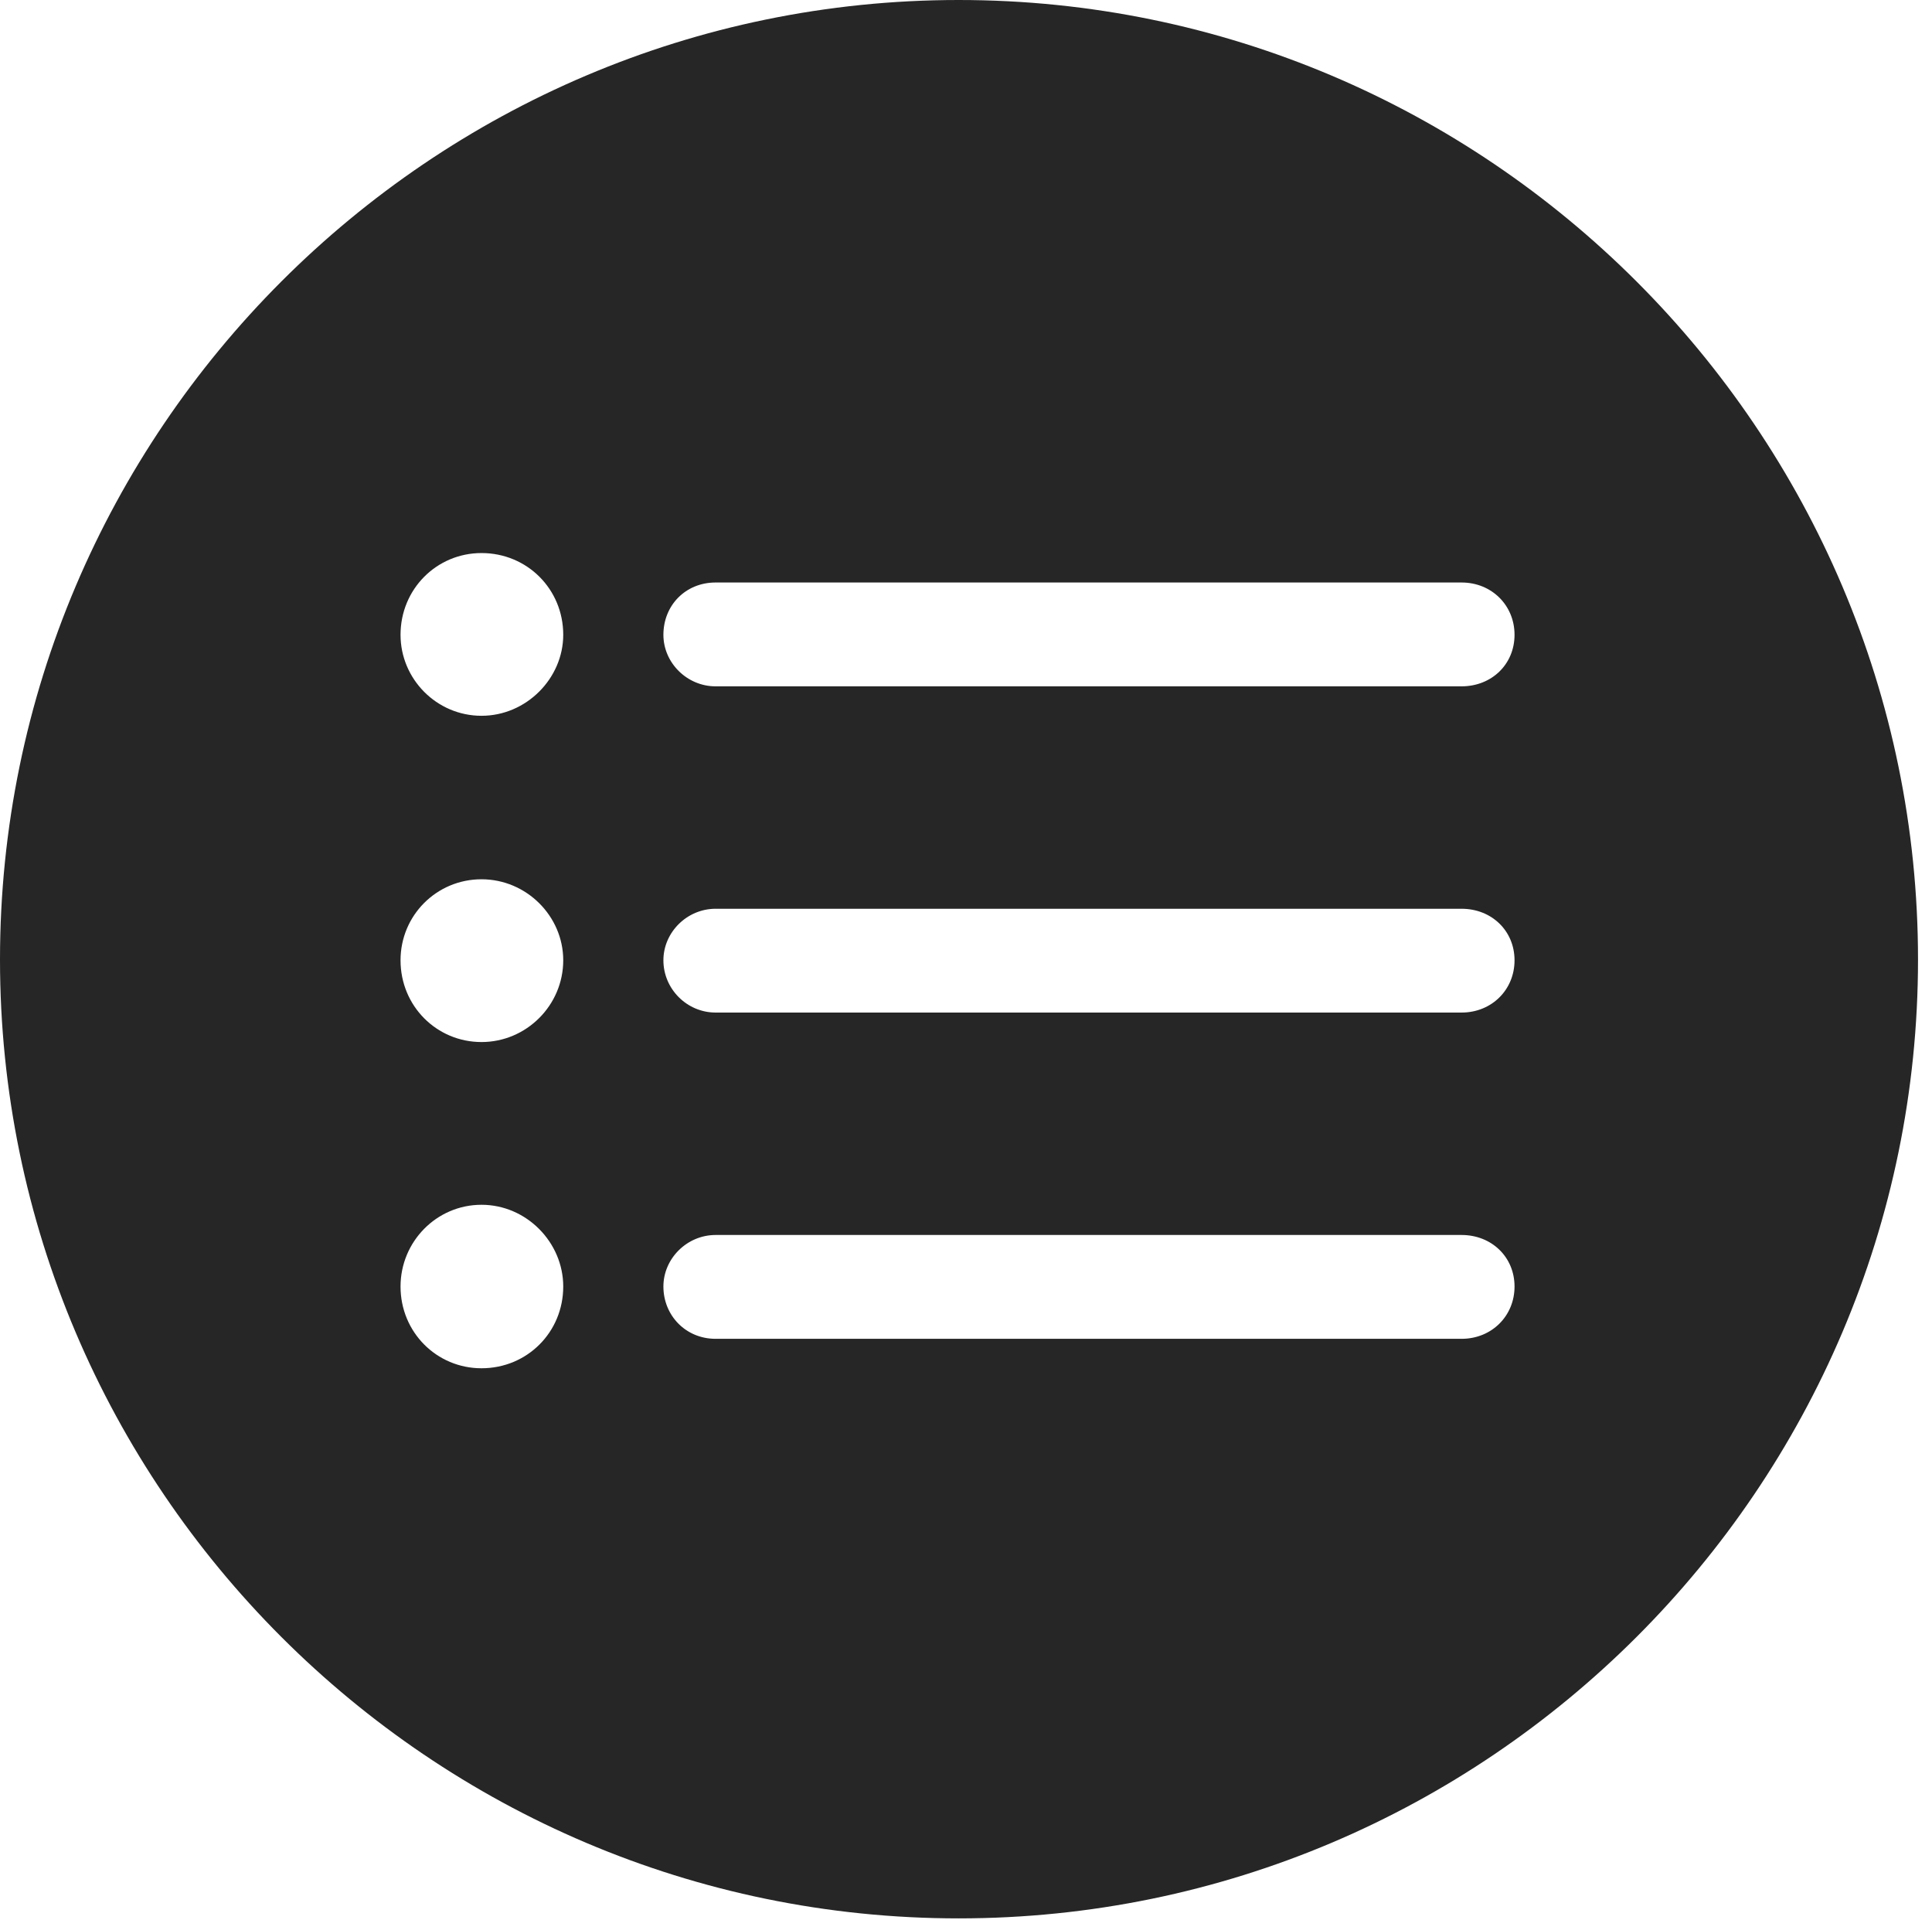 <?xml version="1.0" encoding="UTF-8"?>
<!--Generator: Apple Native CoreSVG 326-->
<!DOCTYPE svg
PUBLIC "-//W3C//DTD SVG 1.1//EN"
       "http://www.w3.org/Graphics/SVG/1.1/DTD/svg11.dtd">
<svg version="1.1" xmlns="http://www.w3.org/2000/svg" xmlns:xlink="http://www.w3.org/1999/xlink" viewBox="0 0 51.25 50.918">
 <g>
  <rect height="50.918" opacity="0" width="51.25" x="0" y="0"/>
  <path d="M50.879 25.449C50.879 39.453 39.453 50.879 25.43 50.879C11.426 50.879 0 39.453 0 25.449C0 11.426 11.426 0 25.43 0C39.453 0 50.879 11.426 50.879 25.449ZM10.625 34.121C10.625 35.332 11.582 36.289 12.773 36.289C13.984 36.289 14.941 35.332 14.941 34.121C14.941 32.949 13.965 31.953 12.773 31.953C11.582 31.953 10.625 32.93 10.625 34.121ZM18.984 32.754C18.223 32.754 17.598 33.379 17.598 34.121C17.598 34.883 18.184 35.508 18.984 35.508L38.77 35.508C39.57 35.508 40.176 34.902 40.176 34.121C40.176 33.34 39.57 32.754 38.77 32.754ZM10.625 25.469C10.625 26.68 11.582 27.637 12.773 27.637C13.965 27.637 14.941 26.66 14.941 25.469C14.941 24.297 13.965 23.32 12.773 23.32C11.582 23.32 10.625 24.277 10.625 25.469ZM18.984 24.102C18.223 24.102 17.598 24.727 17.598 25.469C17.598 26.23 18.223 26.855 18.984 26.855L38.77 26.855C39.57 26.855 40.176 26.25 40.176 25.469C40.176 24.688 39.57 24.102 38.77 24.102ZM10.625 16.836C10.625 18.008 11.582 18.984 12.773 18.984C13.965 18.984 14.941 17.988 14.941 16.836C14.941 15.625 13.984 14.668 12.773 14.668C11.582 14.668 10.625 15.625 10.625 16.836ZM18.984 15.449C18.184 15.449 17.598 16.055 17.598 16.836C17.598 17.578 18.223 18.203 18.984 18.203L38.77 18.203C39.57 18.203 40.176 17.617 40.176 16.836C40.176 16.055 39.57 15.449 38.77 15.449Z" fill="black" fill-opacity="0.85"/>
 </g>
</svg>
